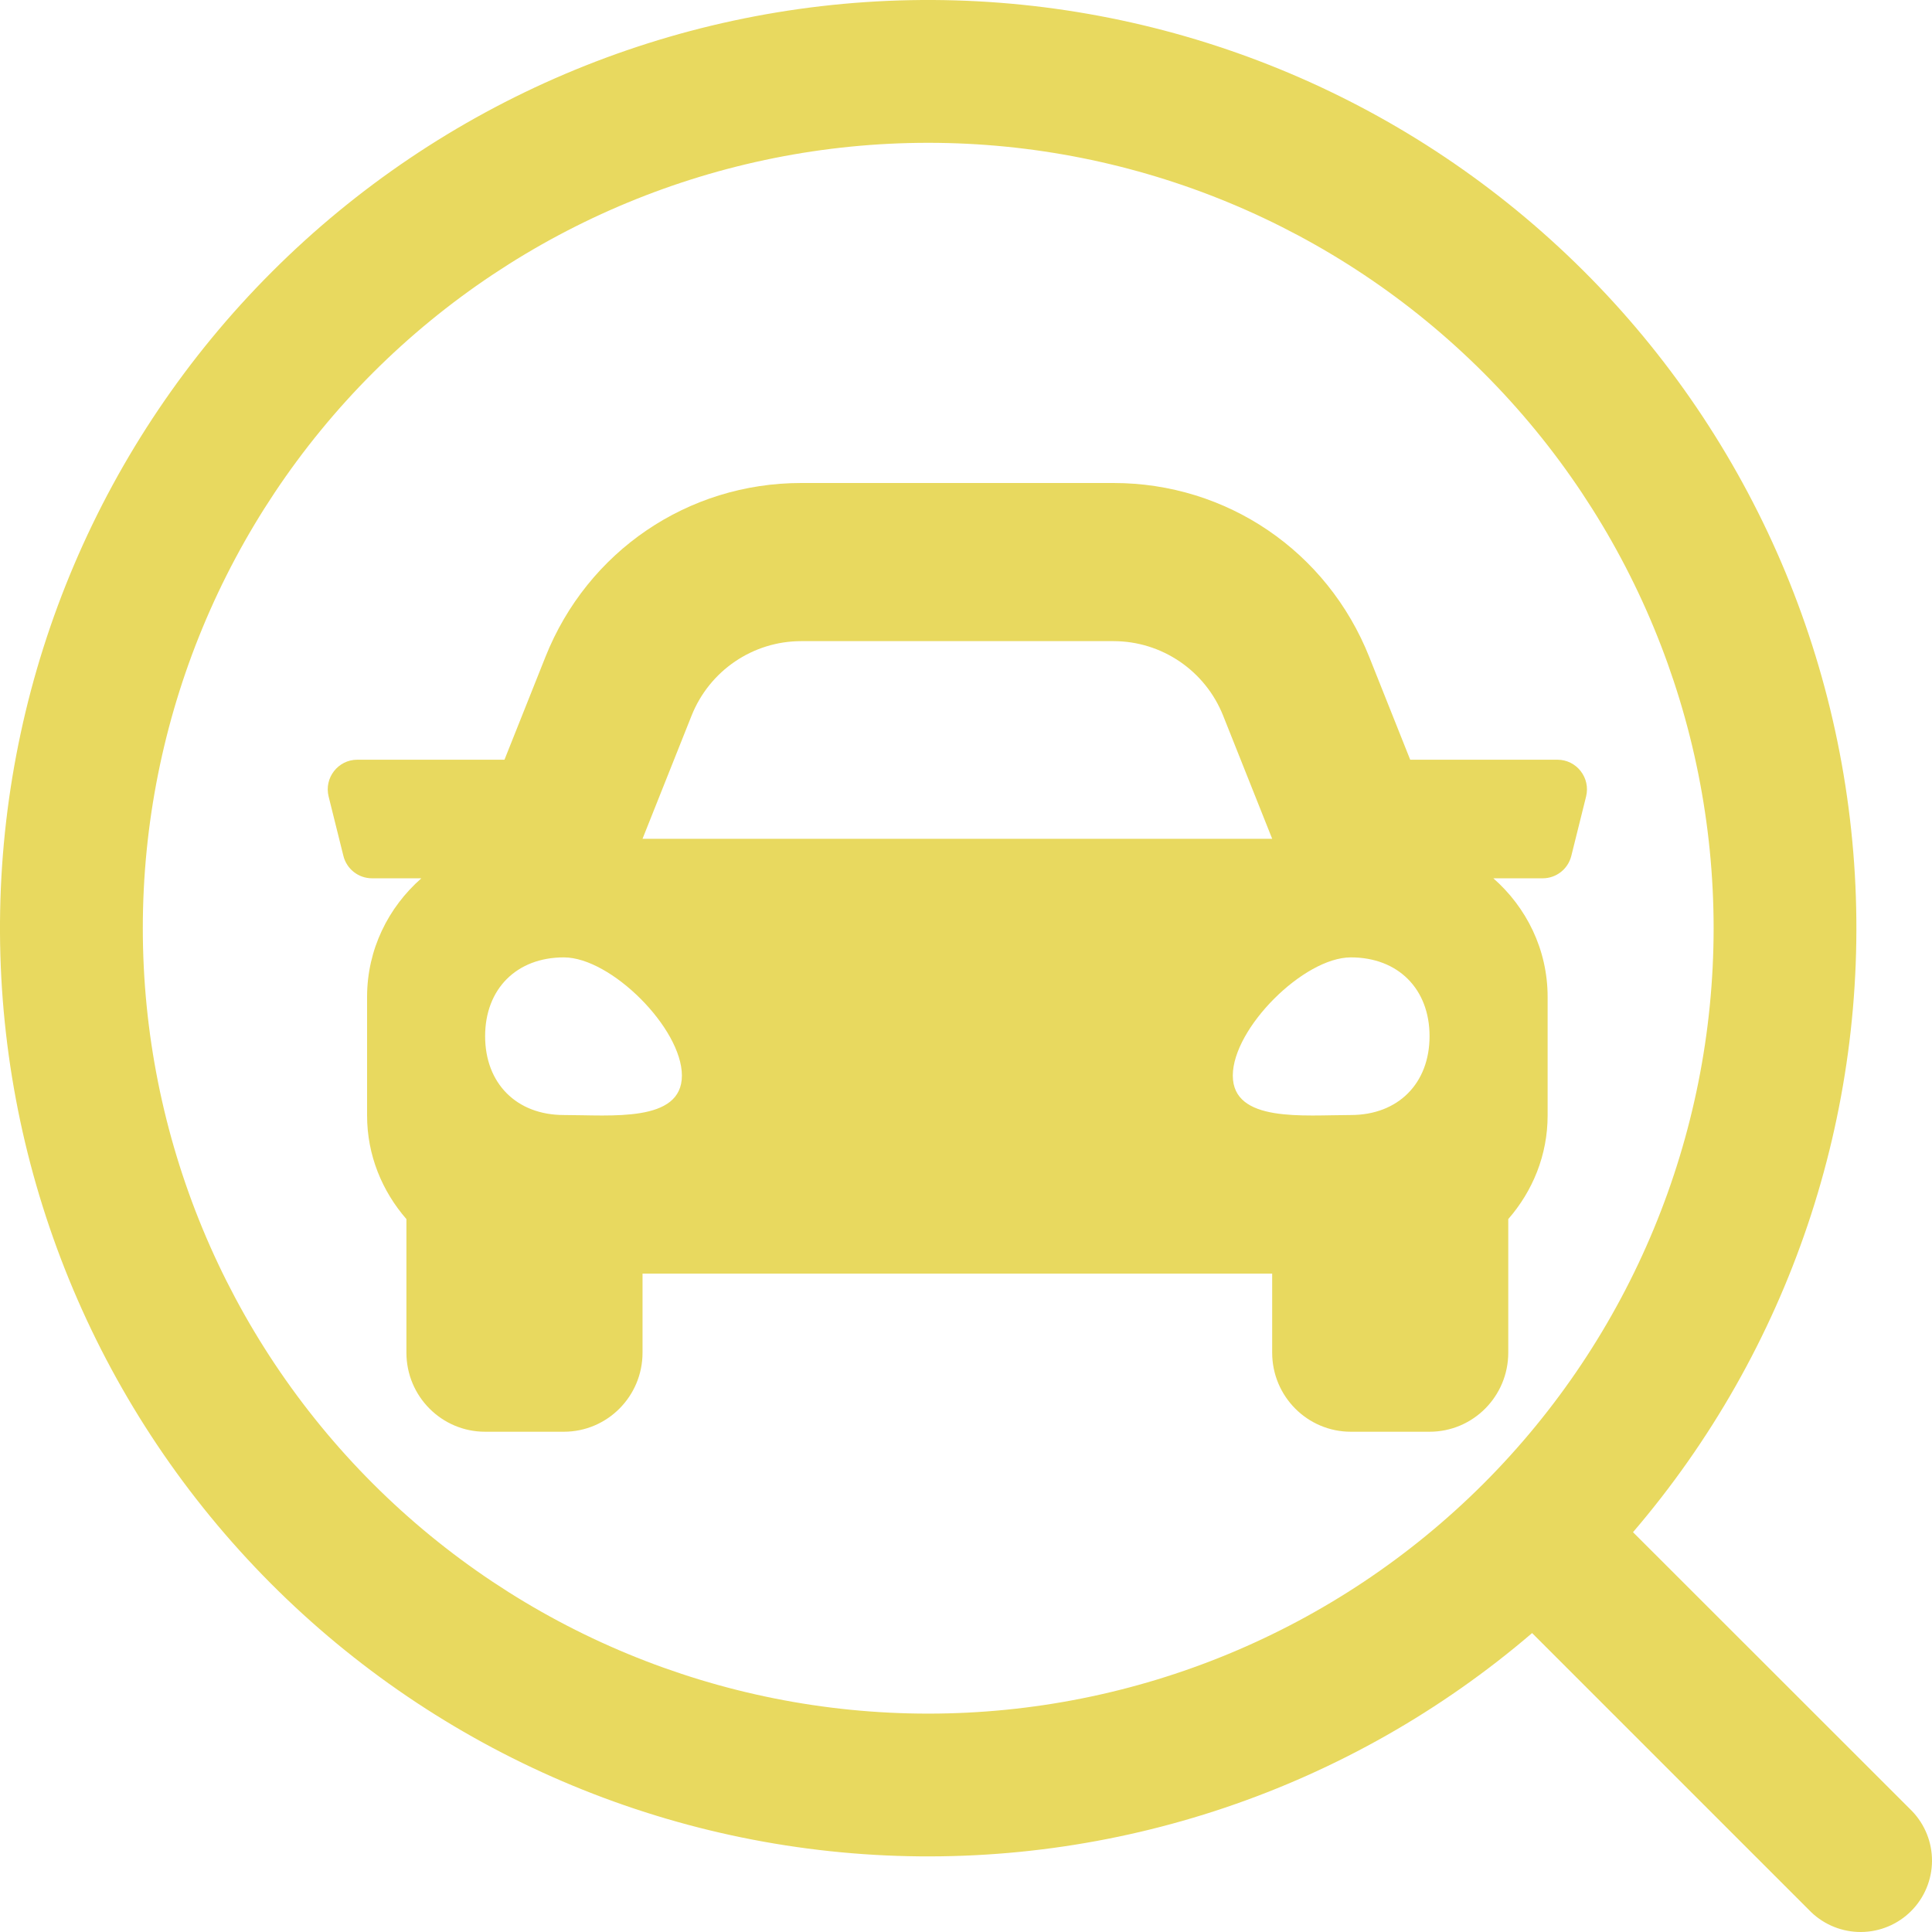 <svg width="61" height="61" viewBox="0 0 61 61" fill="none" xmlns="http://www.w3.org/2000/svg">
<path d="M51.562 48.379L60.367 57.179C60.778 57.605 61.005 58.174 61 58.765C60.995 59.356 60.758 59.922 60.34 60.34C59.922 60.758 59.356 60.995 58.765 61C58.174 61.005 57.605 60.778 57.179 60.367L48.374 51.562C42.62 56.492 35.18 59.001 27.615 58.564C20.051 58.127 12.949 54.777 7.802 49.216C2.654 43.656 -0.14 36.318 0.005 28.742C0.151 21.167 3.226 13.942 8.584 8.584C13.942 3.226 21.167 0.151 28.742 0.005C36.318 -0.14 43.656 2.654 49.216 7.802C54.777 12.949 58.127 20.051 58.564 27.615C59.001 35.18 56.492 42.62 51.562 48.374V48.379ZM29.307 54.105C35.884 54.105 42.191 51.492 46.842 46.842C51.492 42.191 54.105 35.884 54.105 29.307C54.105 22.73 51.492 16.423 46.842 11.772C42.191 7.122 35.884 4.509 29.307 4.509C22.73 4.509 16.423 7.122 11.772 11.772C7.122 16.423 4.509 22.73 4.509 29.307C4.509 35.884 7.122 42.191 11.772 46.842C16.423 51.492 22.73 54.105 29.307 54.105Z" fill="#E8D95F"/>
<path d="M49.174 23.987H44.525L43.232 20.742C41.904 17.405 38.735 15.25 35.158 15.25H25.296C21.719 15.25 18.549 17.405 17.221 20.742L15.928 23.987H11.28C10.674 23.987 10.229 24.56 10.376 25.15L10.842 27.022C10.945 27.439 11.318 27.731 11.746 27.731H13.304C12.262 28.646 11.59 29.977 11.59 31.476V35.22C11.59 36.478 12.068 37.613 12.832 38.491V42.709C12.832 44.087 13.945 45.205 15.317 45.205H17.802C19.174 45.205 20.287 44.087 20.287 42.709V40.213H40.167V42.709C40.167 44.087 41.279 45.205 42.652 45.205H45.136C46.509 45.205 47.621 44.087 47.621 42.709V38.491C48.386 37.614 48.864 36.478 48.864 35.22V31.476C48.864 29.977 48.192 28.646 47.15 27.731H48.709C49.136 27.731 49.509 27.439 49.612 27.022L50.078 25.15C50.225 24.56 49.78 23.987 49.174 23.987ZM21.835 22.596C22.401 21.175 23.771 20.243 25.296 20.243H35.158C36.682 20.243 38.053 21.175 38.619 22.596L40.167 26.483H20.287L21.835 22.596ZM17.802 35.205C16.311 35.205 15.317 34.209 15.317 32.716C15.317 31.223 16.311 30.228 17.802 30.228C19.293 30.228 21.53 32.467 21.53 33.96C21.53 35.453 19.293 35.205 17.802 35.205ZM42.652 35.205C41.161 35.205 38.924 35.453 38.924 33.96C38.924 32.467 41.161 30.228 42.652 30.228C44.142 30.228 45.136 31.223 45.136 32.716C45.136 34.209 44.142 35.205 42.652 35.205Z" fill="#E8D95F"/>
</svg>

